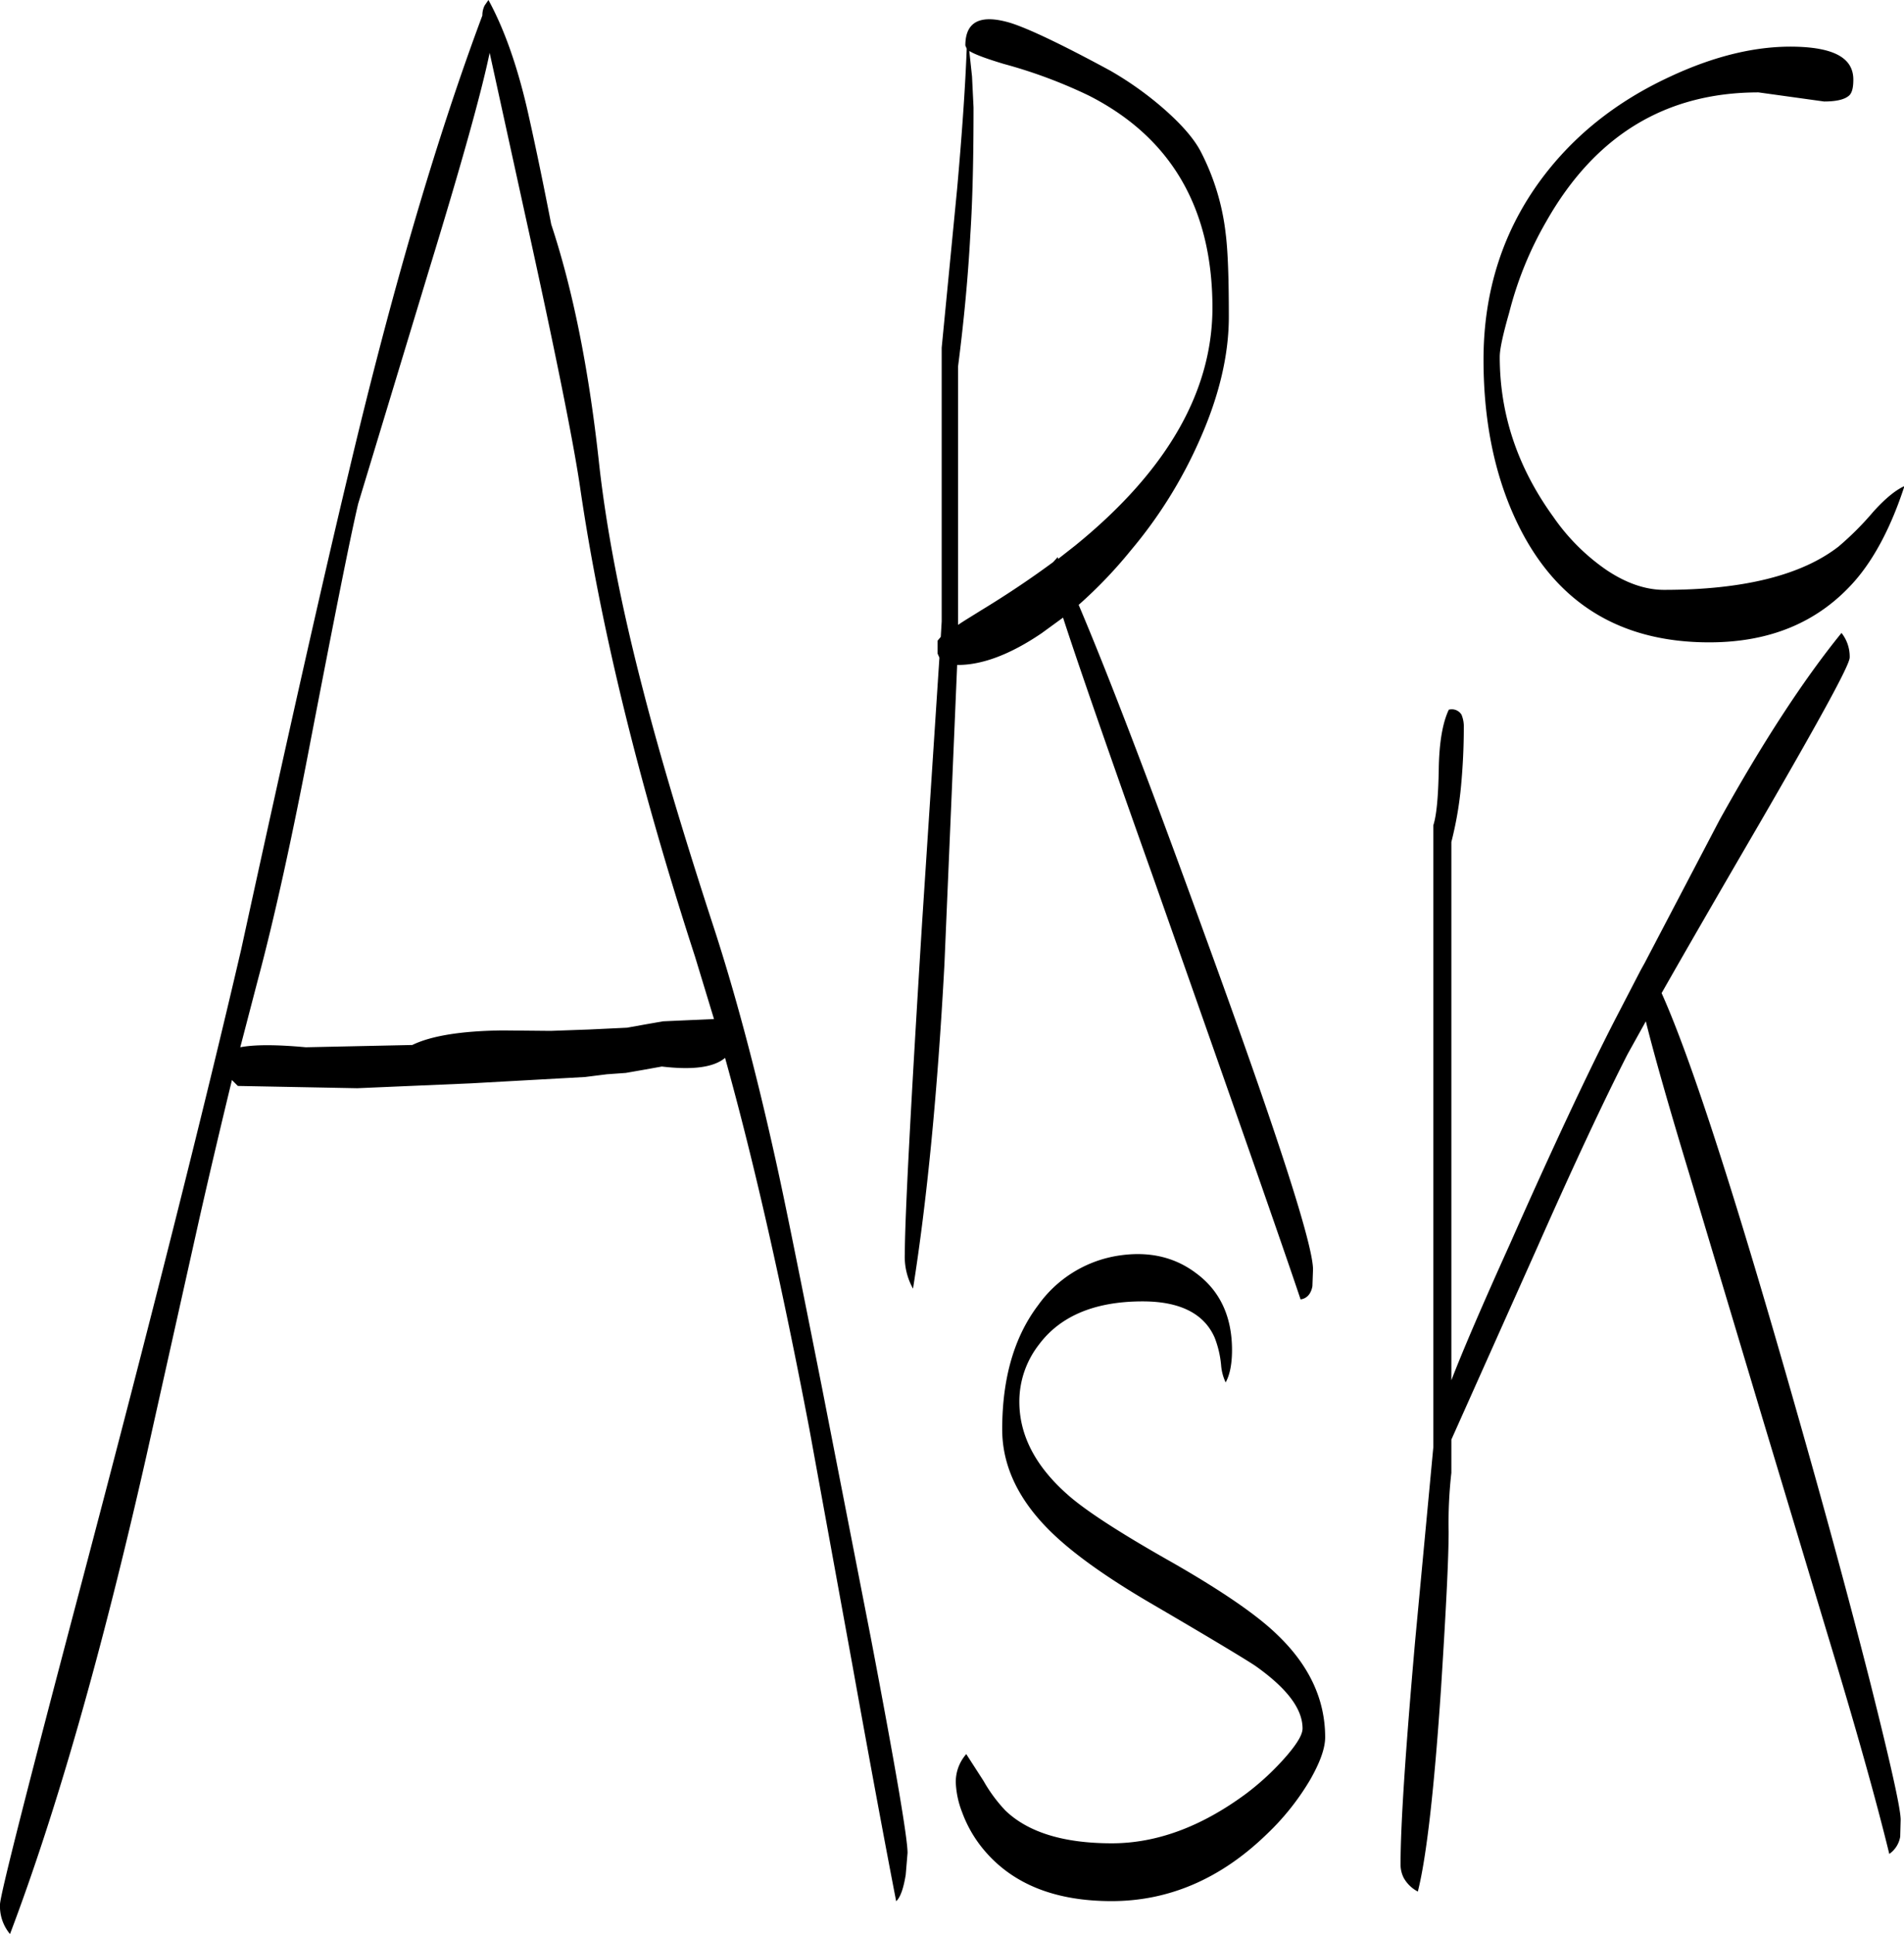 <svg id="Layer_1" data-name="Layer 1" xmlns="http://www.w3.org/2000/svg" viewBox="0 0 502.08 509.88"><defs><style>.cls-1{fill-rule:evenodd;}</style></defs><path class="cls-1" d="M292.08,412.68c0,8.76,4.2,16.92,12.6,24.36q7,6.3,27.72,18,19.8,11.34,27.72,19.08,12.6,12.06,12.6,27c0,2.88-1.32,6.6-4,11.28a66.24,66.24,0,0,1-11.4,14.28c-12.12,11.76-25.8,17.64-40.92,17.64-14.64,0-25.68-4.32-33.24-13A33.1,33.1,0,0,1,277,520.92a24.08,24.08,0,0,1-1.68-7.8,11.06,11.06,0,0,1,2.76-7.56l4.56,7.08a39.85,39.85,0,0,0,5.76,7.8q9,8.64,28.08,8.64,17.64,0,35.28-13a69.24,69.24,0,0,0,10.92-10.2c2.76-3.24,4.08-5.52,4.08-7.08,0-5.16-4.08-10.56-12.36-16.44-1.92-1.32-11-6.84-27.24-16.32-12.36-7.2-21.36-13.68-27.24-19.56-8.28-8.28-12.36-17.16-12.36-26.52,0-13.44,3.12-24.36,9.48-32.76a32,32,0,0,1,20.76-13c8-1.32,15,.12,20.88,4.56,6.36,4.68,9.48,11.52,9.48,20.28,0,3.72-.6,6.6-1.68,8.52a13,13,0,0,1-1.2-4.56,26.53,26.53,0,0,0-1.68-7.2c-2.76-6.36-9.12-9.6-19-9.6-12.6,0-21.72,3.84-27.36,11.4A24.45,24.45,0,0,0,292.08,412.68ZM152.4,57q-3.24,15.66-15.84,56.76l-18.84,62.16c-2.28,9.72-6.36,30.48-12.48,62.16-5,26.28-9.72,47.52-14,63.48L86.64,319.2q5.58-1.08,17.28,0l28.08-.6c4.92-2.4,12.84-3.72,23.88-3.84l12.6.12,10.08-.36,10.08-.48,4.68-.84,4.8-.84,13.44-.6-5-16.44q-22.32-68.76-30.36-124.08c-1.8-12.12-6.6-36-14.52-71.88Zm-1.32-12.48,1-1.44c4,7.32,7.44,16.8,10.2,28.68,1.56,6.84,3.72,16.92,6.36,30.48q8.46,25.56,12.48,61.8,2.88,27,11.76,61.08,6.48,25.2,18.24,61.32,8.64,26.28,16.44,61.32c2.52,11.16,6.6,31.56,12.48,61.2l12.84,65.76q9.72,50.94,9.72,56.88l-.48,5.76c-.6,3.72-1.44,6-2.52,7-3-15.48-6.84-36.12-11.52-62.16l-11.4-62.52c-7.08-37.08-14.4-69.72-22.2-97.68-3,2.52-8.52,3.24-16.68,2.28l-4.68.84-4.8.84-5,.36-5.76.72-30.24,1.68L117.48,330,86,329.4l-1.56-1.56c-2.64,10.92-5.52,23-8.52,36.24L61.8,427.32Q44.34,504.36,25.92,553a11.39,11.39,0,0,1-2.64-7.8q0-3.42,21.72-85.56Q72,357.36,86.88,293.4q18.18-83.34,28.32-125.64,16.92-71.46,35.28-120.6A5.72,5.72,0,0,1,151.08,44.52Zm127.8,12,.72,6.72L280,71.4c0,13.08-.24,24.24-.84,33.48-.6,11.16-1.68,22.68-3.24,34.8v68.16c1.56-1.08,3.6-2.28,5.88-3.72,7.32-4.44,13.68-8.76,19.2-12.84l1.2-1.32.12.48,4.44-3.48Q342.9,157.62,343,124.32q0-39.42-32.52-56a130.11,130.11,0,0,0-22.56-8.4C283.44,58.56,280.44,57.48,278.88,56.52ZM369.36,382.2c-.36,2-1.44,3.24-3.12,3.48q-6.3-18.9-39.24-112.32-17.46-49.14-23.4-67.44L298,210c-8.28,5.64-15.72,8.4-22.08,8.4h-.24l-3.36,79q-2.7,50.22-8.28,85.44a17.1,17.1,0,0,1-2.16-9.12q0-14,4.56-87.48L271,216.48l-.48-1.08V212l.84-1,.24-4.08V134.76l4.08-42c1.32-14.88,2.16-27.12,2.52-36.84l-.36-.84c0-6.36,4-8.28,11.76-6,4.68,1.44,13.56,5.64,26.4,12.6a88.28,88.28,0,0,1,14.16,10.08c4.56,4,7.8,7.68,9.6,11a62.11,62.11,0,0,1,6.72,21.84c.6,4.68.84,12,.84,22s-2.52,20.76-7.56,32.16a120.47,120.47,0,0,1-18.36,29.52,120.08,120.08,0,0,1-13.68,14.28q11.7,27.54,33.12,86.64,28.62,78.48,28.68,88.56ZM487,260.64q-16.56,28.44-25.56,44.28Q473.1,330.84,497,415q11,38.52,19.32,71.16c5.4,21.48,8.16,33.72,8.16,36.72l-.12,4.44a6.9,6.9,0,0,1-2.88,4.56q-5.22-21.42-16.2-57.6L488,416.88l-19.2-64.08c-5.64-18.6-9.48-32.16-11.52-40.44l-4.8,8.64q-9.72,19.08-24,51.36L406,422.64v8.76a117.66,117.66,0,0,0-.72,15.48c0,7.32-.72,21.12-2,41.28q-2.7,40.14-6.12,53.64a9,9,0,0,1-3.72-3.6,7.78,7.78,0,0,1-.84-3.48c0-10.56,1.32-30.24,3.84-58.92l4.8-51.12v-164c.84-2.52,1.32-7.56,1.44-15,.12-6.84,1-12,2.64-15.48a3,3,0,0,1,3.36,1.32,8.23,8.23,0,0,1,.6,3.48c0,4.92-.24,10.08-.72,15.24A95,95,0,0,1,406,265.08V407q4.5-11.7,15.48-36c11.64-26.28,20.88-45.84,27.6-58.92l6.84-13.2,1-1.8,19.8-37.8q17.1-30.78,32.16-49.32a10.05,10.05,0,0,1,2.16,6.48C511,218.52,502.92,233.16,487,260.64ZM511,68.16c-1.08,1.08-3.24,1.68-6.72,1.68l-8.64-1.2L487,67.44q-36.72,0-56,34.08a94,94,0,0,0-9.72,23.88c-1.68,5.88-2.52,9.72-2.52,11.76,0,15.12,4.68,29.16,14.16,42.24a54.71,54.71,0,0,0,13.92,13.92c5.16,3.48,10.32,5.28,15.24,5.28,20.88,0,36.24-3.84,46-11.4a79,79,0,0,0,9.12-9.12q4.68-5.22,8.28-6.84c-3.48,10.68-7.92,19.08-13.08,25-9.48,10.8-22.2,16.2-38.4,16.2q-33.84,0-49.2-28.68c-6.84-12.84-10.32-28.2-10.32-45.84,0-18.12,5.16-34.08,15.36-47.76,8.52-11.4,19.68-20.28,33.6-26.76,12-5.64,23.16-8.28,33.48-8S512,58.56,512,64.08C512,66.12,511.68,67.44,511,68.16Z" transform="translate(-23.28 -43.08)"/></svg>